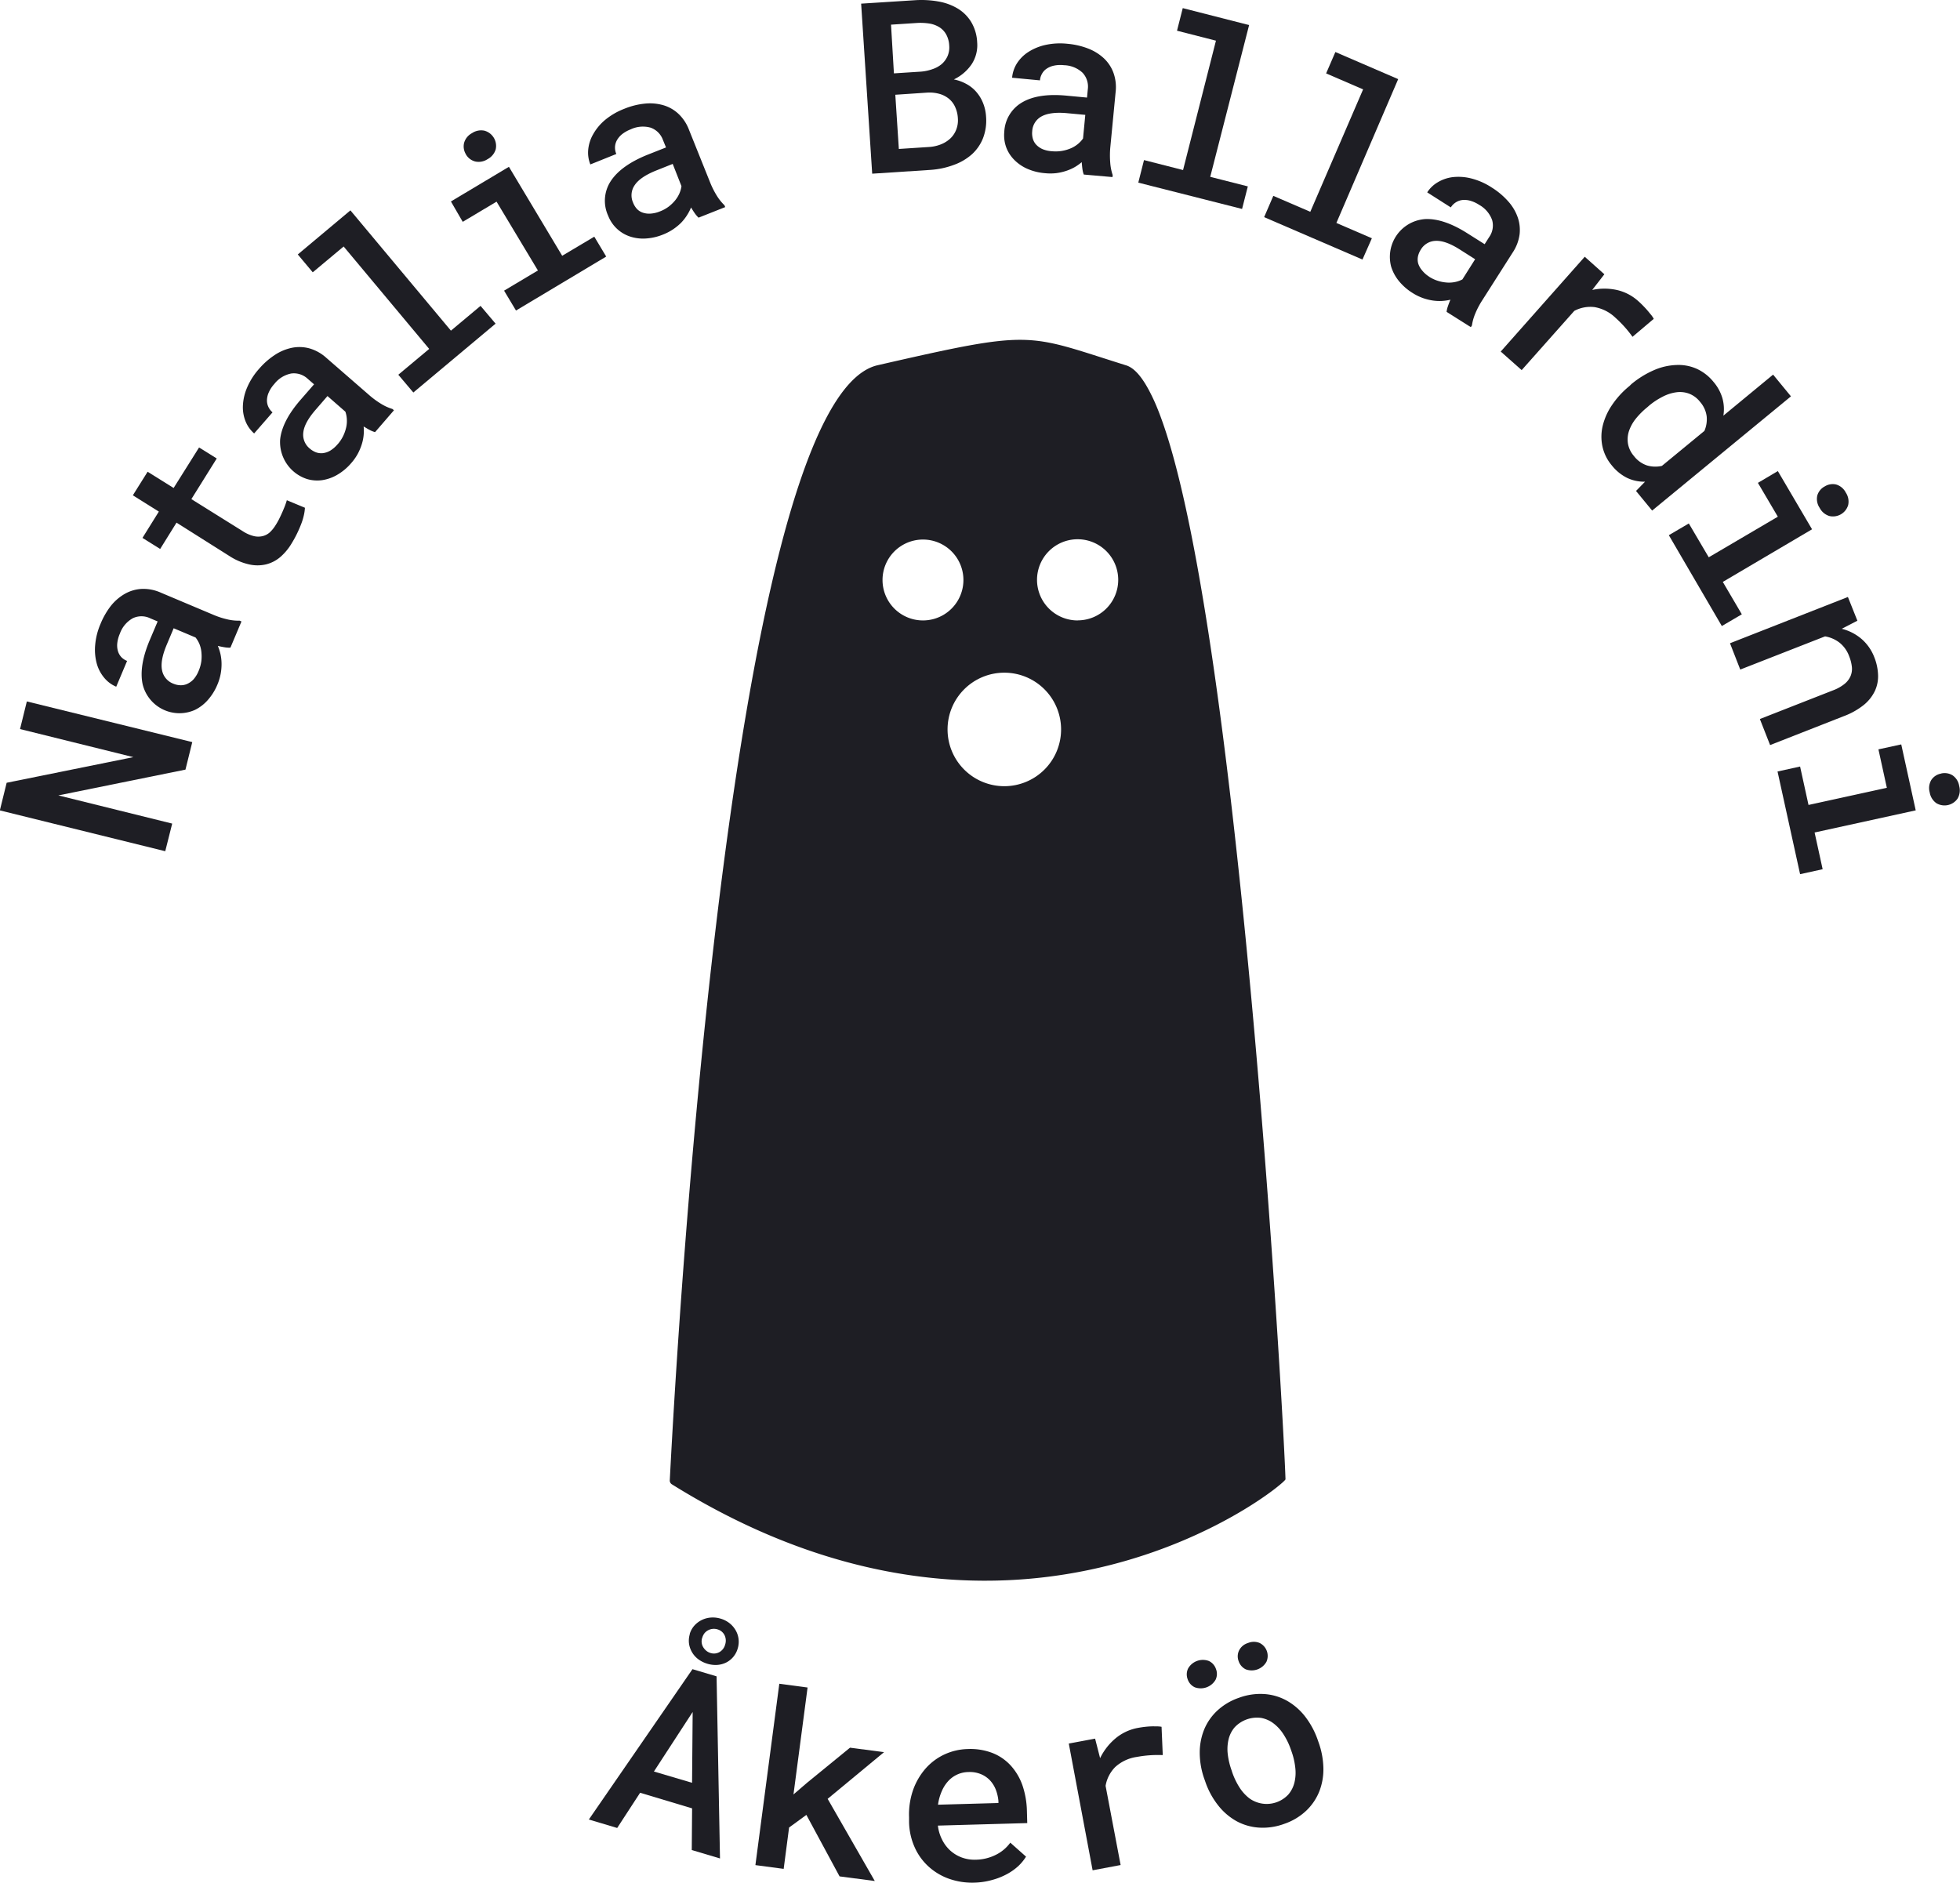 <svg id="Layer_1" data-name="Layer 1" xmlns="http://www.w3.org/2000/svg" viewBox="0 0 521.42 500.9">
  <defs>
    <style>
      .cls-1 {
        fill: #1e1e24;
      }
    </style>
  </defs>
  <path class="cls-1" d="M307.32,107.2c-2.5-5.6-5-9.2-7.8-10-26.8-8.4-24.1-9.6-66,0-40.8,9.3-54.5,281.6-55.3,296.7a1.19,1.19,0,0,0,.5,1c92.9,57.9,163.4,0,163.3-1.3C341.56,377.3,329.22,157.6,307.32,107.2Zm-72.5,47.1a10.76,10.76,0,1,1,0,.08Zm32.4,54.9a15.1,15.1,0,1,1,15.1-15.1,15.1,15.1,0,0,1-15.1,15.1Zm19.5-44.1a10.8,10.8,0,1,1,10.8-10.8h0a10.77,10.77,0,0,1-10.72,10.78Z" transform="translate(-0.04 -0.03)"/>
  <path class="cls-1" d="M51.19,197.47l-1.81,7.32-33.82,6.86,30.29,7.5L44,226.5,0,215.64l1.81-7.35,33.71-6.82L5.37,194l1.81-7.35Z" transform="translate(-0.04 -0.03)"/>
  <path class="cls-1" d="M61.34,172.34a6.7,6.7,0,0,1-1.55-.1c-.57-.09-1.17-.21-1.8-.37a13.23,13.23,0,0,1,.71,2.21,12.26,12.26,0,0,1,.28,2.49,13.78,13.78,0,0,1-1.09,5.57,14.6,14.6,0,0,1-2.59,4.16,11,11,0,0,1-3.39,2.6A10.08,10.08,0,0,1,38,182.14q-1.06-4.83,1.86-11.77l2.12-5-2-.85a5.34,5.34,0,0,0-4.62,0,7.56,7.56,0,0,0-3.43,4.09,8.69,8.69,0,0,0-.69,2.55,5.38,5.38,0,0,0,.18,2.11,4,4,0,0,0,.91,1.6,4.28,4.28,0,0,0,1.52,1l-2.89,6.86a8.27,8.27,0,0,1-3.16-2.33,10.05,10.05,0,0,1-2-3.76,14,14,0,0,1-.45-4.91A18.13,18.13,0,0,1,26.79,166a20.39,20.39,0,0,1,2.77-4.81A13.13,13.13,0,0,1,33.29,158a10.18,10.18,0,0,1,4.47-1.29,11.36,11.36,0,0,1,5.07,1l13.83,5.83a21.7,21.7,0,0,0,3.85,1.27,12.5,12.5,0,0,0,3.28.35l.49.21Zm-8.45,6.17a10,10,0,0,0,.72-2.62,11.24,11.24,0,0,0,0-2.46,7.78,7.78,0,0,0-.54-2.12,7.62,7.62,0,0,0-1-1.67l-5.83-2.46-1.84,4.37q-1.77,4.19-1.26,6.75a4.75,4.75,0,0,0,3,3.62,5.14,5.14,0,0,0,1.89.42,4.06,4.06,0,0,0,1.82-.36,5.14,5.14,0,0,0,1.71-1.25A7.94,7.94,0,0,0,52.89,178.51Z" transform="translate(-0.04 -0.03)"/>
  <path class="cls-1" d="M39.31,125.54l6.92,4.32L53,119.08l4.7,2.93-6.75,10.81,13.71,8.56a9.47,9.47,0,0,0,2.91,1.28,5,5,0,0,0,2.36,0,4.43,4.43,0,0,0,1.89-1,9.15,9.15,0,0,0,1.52-1.88,18.06,18.06,0,0,0,1-1.76c.31-.63.6-1.25.86-1.85s.5-1.17.7-1.7.34-1,.45-1.35l4.81,2a11.44,11.44,0,0,1-.31,2.1,16.07,16.07,0,0,1-.77,2.44c-.33.85-.71,1.7-1.14,2.57s-.9,1.7-1.39,2.49a14.64,14.64,0,0,1-3,3.56,9.26,9.26,0,0,1-3.76,1.91,10,10,0,0,1-4.48,0A15.89,15.89,0,0,1,61.13,148L47,139.08l-4.35,7-4.71-2.94,4.36-7-6.92-4.33Z" transform="translate(-0.04 -0.03)"/>
  <path class="cls-1" d="M99.82,115a6.89,6.89,0,0,1-1.44-.58c-.51-.26-1-.57-1.6-.92a11.84,11.84,0,0,1-.51,4.78,14.43,14.43,0,0,1-1.06,2.5,13.42,13.42,0,0,1-1.72,2.44,14.41,14.41,0,0,1-3.76,3.15,11.19,11.19,0,0,1-4,1.41,9.49,9.49,0,0,1-4-.3A10.35,10.35,0,0,1,74.56,117q.5-4.92,5.45-10.61l3.58-4.11-1.67-1.45a5.38,5.38,0,0,0-4.39-1.43A7.53,7.53,0,0,0,73,102.21a8.23,8.23,0,0,0-1.45,2.2,5.46,5.46,0,0,0-.49,2.06,4,4,0,0,0,.37,1.8,4.43,4.43,0,0,0,1.11,1.47l-4.89,5.61a8.52,8.52,0,0,1-2.27-3.19,10,10,0,0,1-.72-4.2,13.72,13.72,0,0,1,1.11-4.8,18.11,18.11,0,0,1,3.19-5,20,20,0,0,1,4.2-3.7,13,13,0,0,1,4.55-1.9,10.15,10.15,0,0,1,4.65.16,11.39,11.39,0,0,1,4.51,2.53l11.31,9.83a22.62,22.62,0,0,0,3.26,2.4,12.68,12.68,0,0,0,3,1.36l.4.35Zm-9.95,3.22a9.82,9.82,0,0,0,1.5-2.27,10.67,10.67,0,0,0,.79-2.33,7.61,7.61,0,0,0,.14-2.18,7.14,7.14,0,0,0-.38-1.88l-4.76-4.16L84.05,109q-3,3.43-3.31,6a4.74,4.74,0,0,0,1.72,4.38,5.46,5.46,0,0,0,1.67,1,4.11,4.11,0,0,0,1.84.21,5.11,5.11,0,0,0,1.93-.67A8.09,8.09,0,0,0,89.87,118.2Z" transform="translate(-0.04 -0.03)"/>
  <path class="cls-1" d="M79.26,67.73,93.26,56,120,88l7.88-6.59,4,4.73L110,104.46l-4-4.73,8.22-6.87L91.46,65.61l-8.22,6.87Z" transform="translate(-0.04 -0.03)"/>
  <path class="cls-1" d="M120,53.63l15.43-9.22,14.17,23.67L158.14,63l3.17,5.29-24,14.36-3.17-5.29,9-5.37-11-18.31-9,5.37Zm4-12.53a4,4,0,0,1-.51-3,4.2,4.2,0,0,1,2.11-2.64,4.33,4.33,0,0,1,3.32-.66,4.21,4.21,0,0,1,3,4.94,4.35,4.35,0,0,1-2.15,2.62,4.29,4.29,0,0,1-3.29.64,4,4,0,0,1-2.51-1.92Z" transform="translate(-0.04 -0.03)"/>
  <path class="cls-1" d="M185.88,57.94a7.38,7.38,0,0,1-1-1.16c-.33-.47-.67-1-1-1.55a12.19,12.19,0,0,1-1.07,2.06,12.69,12.69,0,0,1-1.57,2A14.43,14.43,0,0,1,179.16,61a14,14,0,0,1-2.65,1.4,14.53,14.53,0,0,1-4.77,1.09,11.06,11.06,0,0,1-4.23-.58,9.39,9.39,0,0,1-5.67-5.46,9.53,9.53,0,0,1,.65-9.19q2.69-4.15,9.67-7l5.06-2-.82-2A5.4,5.4,0,0,0,173.14,34a7.61,7.61,0,0,0-5.33.45,8.86,8.86,0,0,0-2.3,1.3,5.69,5.69,0,0,0-1.36,1.61,4.14,4.14,0,0,0-.5,1.78A4.31,4.31,0,0,0,164,41l-6.91,2.78a8.43,8.43,0,0,1-.57-3.88,10.09,10.09,0,0,1,1.27-4.07A13.84,13.84,0,0,1,160.94,32a18.18,18.18,0,0,1,5.12-3,19.57,19.57,0,0,1,5.42-1.39,12.91,12.91,0,0,1,4.91.38,10,10,0,0,1,4.07,2.26,11.38,11.38,0,0,1,2.87,4.3l5.59,13.93a23,23,0,0,0,1.79,3.58,13.12,13.12,0,0,0,2.06,2.58l.2.49Zm-10.32-1.65A9.4,9.4,0,0,0,177.93,55a10.54,10.54,0,0,0,1.76-1.71,8.17,8.17,0,0,0,1.13-1.88,7.36,7.36,0,0,0,.51-1.85L179,43.64l-4.41,1.76c-2.81,1.13-4.71,2.42-5.68,3.86a4.73,4.73,0,0,0-.45,4.68,5.25,5.25,0,0,0,1,1.65,3.77,3.77,0,0,0,1.54,1,5.22,5.22,0,0,0,2,.28A7.93,7.93,0,0,0,175.56,56.29Z" transform="translate(-0.04 -0.03)"/>
  <path class="cls-1" d="M232.07,46.24,229.13,1,243.56.08a25.86,25.86,0,0,1,6.15.35,14.91,14.91,0,0,1,5.12,1.88,10.63,10.63,0,0,1,3.59,3.59A11.58,11.58,0,0,1,260,11.31a9.25,9.25,0,0,1-1.5,5.85,12,12,0,0,1-4.7,4,11.62,11.62,0,0,1,3.47,1.29,9.33,9.33,0,0,1,2.62,2.18,10.27,10.27,0,0,1,1.71,2.91,11.37,11.37,0,0,1,.76,3.5,13,13,0,0,1-.81,5.76,11.54,11.54,0,0,1-2.95,4.28,14.76,14.76,0,0,1-4.81,2.82,21.88,21.88,0,0,1-6.19,1.33Zm5.78-26.69,7.15-.46a11.75,11.75,0,0,0,3.1-.66,7.49,7.49,0,0,0,2.46-1.35A6.13,6.13,0,0,0,252.1,15a5.88,5.88,0,0,0,.46-2.87,6.77,6.77,0,0,0-.78-2.89A5.37,5.37,0,0,0,250,7.31a7.22,7.22,0,0,0-2.61-1,15.88,15.88,0,0,0-3.23-.18l-7.08.46Zm.37,5.69.94,14.42,8.14-.53a10.37,10.37,0,0,0,3.2-.75,8,8,0,0,0,2.43-1.58,6.38,6.38,0,0,0,1.51-2.32,6.82,6.82,0,0,0,.42-3,8.16,8.16,0,0,0-.73-3,6,6,0,0,0-1.67-2.19A6.86,6.86,0,0,0,249.94,25a9.77,9.77,0,0,0-3.23-.33Z" transform="translate(-0.04 -0.03)"/>
  <path class="cls-1" d="M288.36,46.47A6.48,6.48,0,0,1,288,45c-.08-.57-.14-1.18-.19-1.83a12.44,12.44,0,0,1-1.89,1.34,12.92,12.92,0,0,1-2.29,1,14.1,14.1,0,0,1-2.65.59,13.68,13.68,0,0,1-3,0,14.46,14.46,0,0,1-4.75-1.21,11.11,11.11,0,0,1-3.49-2.46,9.32,9.32,0,0,1-2.06-3.32,9.52,9.52,0,0,1-.47-4,9.56,9.56,0,0,1,4.8-7.87q4.27-2.48,11.78-1.76l5.43.51.21-2.21a5.39,5.39,0,0,0-1.4-4.4,7.5,7.5,0,0,0-4.94-2,8.36,8.36,0,0,0-2.64.11,5.47,5.47,0,0,0-1.95.8,3.85,3.85,0,0,0-1.25,1.35,4.26,4.26,0,0,0-.55,1.77l-7.41-.7a8.6,8.6,0,0,1,1.29-3.83,10,10,0,0,1,3-3A14,14,0,0,1,278.1,12a18.19,18.19,0,0,1,5.93-.32,20,20,0,0,1,5.45,1.25,13,13,0,0,1,4.19,2.58,10,10,0,0,1,2.58,3.88,11.32,11.32,0,0,1,.58,5.13L295.4,39.38a24.28,24.28,0,0,0,0,4,13.23,13.23,0,0,0,.65,3.23l-.05.53Zm-8.43-6.2a10.25,10.25,0,0,0,5.07-.82,8,8,0,0,0,1.86-1.16,7.56,7.56,0,0,0,1.3-1.41l.6-6.29L284,30.15c-3-.29-5.29,0-6.82.82a4.75,4.75,0,0,0-2.54,4,5.29,5.29,0,0,0,.16,1.94,4,4,0,0,0,.89,1.61,5.33,5.33,0,0,0,1.68,1.18A7.77,7.77,0,0,0,279.93,40.27Z" transform="translate(-0.04 -0.03)"/>
  <path class="cls-1" d="M314.69,2.19,332.34,6.7,322,47.08l10,2.54-1.53,6-27.61-7,1.52-6,10.39,2.65,8.75-34.42L313.16,8.2Z" transform="translate(-0.04 -0.03)"/>
  <path class="cls-1" d="M355.29,13.87,372,21.08,355.56,59.35,365,63.42l-2.5,5.66L336.34,57.8l2.44-5.66,9.84,4.24,14.05-32.57-9.84-4.25Z" transform="translate(-0.04 -0.03)"/>
  <path class="cls-1" d="M384.88,83a6.6,6.6,0,0,1,.36-1.52q.27-.81.66-1.71a12.64,12.64,0,0,1-2.29.33,12.3,12.3,0,0,1-2.5-.13,14.22,14.22,0,0,1-2.64-.68,13.86,13.86,0,0,1-2.67-1.33,14.65,14.65,0,0,1-3.68-3.25,11.32,11.32,0,0,1-2-3.77,10.09,10.09,0,0,1,7.2-12.32,10.91,10.91,0,0,1,1.8-.3q4.94-.25,11.3,3.79L395,65l1.19-1.87A5.33,5.33,0,0,0,397,58.6a7.57,7.57,0,0,0-3.46-4.07,8.56,8.56,0,0,0-2.4-1.1,5.57,5.57,0,0,0-2.11-.18,4.12,4.12,0,0,0-1.73.64A4.24,4.24,0,0,0,386,55.21l-6.28-4a8.37,8.37,0,0,1,2.86-2.72,10.14,10.14,0,0,1,4-1.34,13.76,13.76,0,0,1,4.91.37,18,18,0,0,1,5.43,2.42,19.91,19.91,0,0,1,4.28,3.59,12.64,12.64,0,0,1,2.56,4.21,10.23,10.23,0,0,1,.54,4.62,11.43,11.43,0,0,1-1.83,4.84L394.4,79.87a21.85,21.85,0,0,0-1.89,3.58,12.89,12.89,0,0,0-.89,3.17l-.29.45Zm-4.67-9.36a9.66,9.66,0,0,0,2.46,1.14,10.51,10.51,0,0,0,2.42.43,8,8,0,0,0,2.18-.18,7.27,7.27,0,0,0,1.81-.66L392.47,69l-4-2.54Q384.63,64,382,64.11A4.74,4.74,0,0,0,378,66.47a5.36,5.36,0,0,0-.74,1.8,4.13,4.13,0,0,0,.06,1.85,5.23,5.23,0,0,0,1,1.8A7.68,7.68,0,0,0,380.21,73.62Z" transform="translate(-0.04 -0.03)"/>
  <path class="cls-1" d="M435.85,80.13c.46.4.89.82,1.31,1.25s.82.86,1.18,1.28.67.83,1,1.2a7.45,7.45,0,0,1,.65,1l-5.65,4.78a31.23,31.23,0,0,0-4.54-5.07,10.64,10.64,0,0,0-5.55-2.83,9.13,9.13,0,0,0-5.4,1l-14,15.76-5.57-4.94,22.35-25.22L426.85,73l-3.23,4.17a15.48,15.48,0,0,1,6.5,0A12.57,12.57,0,0,1,435.85,80.13Z" transform="translate(-0.04 -0.03)"/>
  <path class="cls-1" d="M434,102.26a24.81,24.81,0,0,1,6-3.73A16.32,16.32,0,0,1,446,97.14a11.94,11.94,0,0,1,5.4,1,12.3,12.3,0,0,1,4.49,3.5,11.75,11.75,0,0,1,2.38,4.39,10.78,10.78,0,0,1,.24,4.59L471.74,99.7l4.75,5.78-36.93,30.39-4.29-5.22,2.4-2.46a10.74,10.74,0,0,1-4.74-1,12.08,12.08,0,0,1-4.1-3.34,11.61,11.61,0,0,1-2.5-5.08,12.45,12.45,0,0,1,.09-5.5,16.87,16.87,0,0,1,2.48-5.5,23.3,23.3,0,0,1,4.65-5.06Zm4.22,6.16a20.26,20.26,0,0,0-3,3,10.88,10.88,0,0,0-1.82,3.28,7.13,7.13,0,0,0-.27,3.37,6.84,6.84,0,0,0,1.58,3.28,7.28,7.28,0,0,0,3.51,2.52,7.85,7.85,0,0,0,3.94.11l11.3-9.3a7.79,7.79,0,0,0,.61-3.87,7.28,7.28,0,0,0-1.75-3.85,6.81,6.81,0,0,0-2.94-2.2,7,7,0,0,0-3.4-.36,11.05,11.05,0,0,0-3.63,1.18,18.79,18.79,0,0,0-3.61,2.38Z" transform="translate(-0.04 -0.03)"/>
  <path class="cls-1" d="M473,125.36l9.1,15.49-23.74,14,5.06,8.62-5.32,3.12L444,142.42l5.32-3.12,5.3,9L473,137.5l-5.3-9Zm12.5,4.07a4,4,0,0,1,3-.5,4.24,4.24,0,0,1,2.57,2.14,4.31,4.31,0,0,1,.64,3.33,4.22,4.22,0,0,1-5,2.92,4.34,4.34,0,0,1-2.59-2.18,4.2,4.2,0,0,1-.62-3.29,4,4,0,0,1,2-2.42Z" transform="translate(-0.04 -0.03)"/>
  <path class="cls-1" d="M494.16,165.17,490,167.32a12.94,12.94,0,0,1,5.26,2.7,12.22,12.22,0,0,1,3.4,4.87,13.9,13.9,0,0,1,1,4.67,9.24,9.24,0,0,1-.83,4.27,10.75,10.75,0,0,1-2.95,3.74,19.25,19.25,0,0,1-5.34,3l-19.6,7.69-2.72-6.93,19.49-7.64a10.94,10.94,0,0,0,3.07-1.73,5.5,5.5,0,0,0,1.58-2.09,5,5,0,0,0,.33-2.45,10.63,10.63,0,0,0-.73-2.83,8.17,8.17,0,0,0-2.57-3.59,8.6,8.6,0,0,0-3.83-1.66L463,178.17l-2.73-7,31.37-12.31Z" transform="translate(-0.04 -0.03)"/>
  <path class="cls-1" d="M505.83,198.08l3.85,17.55-26.9,5.89,2.14,9.77-6,1.32-6-27.32,6-1.32,2.24,10.22L502,209.63l-2.24-10.23Zm10.63,7.74a4,4,0,0,1,3,.48,4.18,4.18,0,0,1,1.78,2.83,4.34,4.34,0,0,1-.42,3.36,4.22,4.22,0,0,1-5.63,1.24,4.36,4.36,0,0,1-1.79-2.88,4.22,4.22,0,0,1,.43-3.31,3.94,3.94,0,0,1,2.58-1.69Z" transform="translate(-0.04 -0.03)"/>
  <path class="cls-1" d="M184.16,481.15,170.33,477l-6.1,9.37-7.54-2.25,27.57-40,6.41,1.91.91,48.45-7.51-2.24ZM174,471.35l10.15,3,.16-18.84Zm9.52-36.57a5.92,5.92,0,0,1,1.24-2.25,6.54,6.54,0,0,1,4.36-2.14,7.14,7.14,0,0,1,2.64.29,7,7,0,0,1,2.33,1.19,6.61,6.61,0,0,1,1.63,1.86,6.08,6.08,0,0,1,.57,4.9,6,6,0,0,1-3.1,3.74,6.31,6.31,0,0,1-2.37.62,7.58,7.58,0,0,1-2.59-.31,7.88,7.88,0,0,1-2.38-1.17,6.33,6.33,0,0,1-2.5-4.11A6,6,0,0,1,183.56,434.78Zm3.32,1a3.18,3.18,0,0,0-.13,1.3,3.06,3.06,0,0,0,.4,1.18,3.68,3.68,0,0,0,.81.95,3.2,3.2,0,0,0,1.12.6,3,3,0,0,0,2.39-.23,3.23,3.23,0,0,0,1.52-2,3.32,3.32,0,0,0-.17-2.53,3,3,0,0,0-1.87-1.52,3.21,3.21,0,0,0-1.27-.13,3.26,3.26,0,0,0-2.18,1.15,3.48,3.48,0,0,0-.6,1.22Z" transform="translate(-0.04 -0.03)"/>
  <path class="cls-1" d="M214.56,482.89l-4.6,3.36-1.44,11-7.52-1L207.36,448l7.52,1-3.75,28.45,3.64-3.13,11.4-9.31,9.05,1.19-15,12.42,12.54,21.86-9.37-1.23Z" transform="translate(-0.04 -0.03)"/>
  <path class="cls-1" d="M259.39,500.91a18.52,18.52,0,0,1-7-1.07,16,16,0,0,1-5.47-3.34,15.37,15.37,0,0,1-3.62-5.15,17.2,17.2,0,0,1-1.42-6.51v-1.3a19.77,19.77,0,0,1,1.11-7.39,17.57,17.57,0,0,1,3.36-5.68,15.27,15.27,0,0,1,5-3.69,15.65,15.65,0,0,1,6.13-1.41,16.3,16.3,0,0,1,6.63,1.07,13,13,0,0,1,4.87,3.38,15.42,15.42,0,0,1,3.08,5.26,22.73,22.73,0,0,1,1.17,6.79l.09,3.2-23.77.67a10.79,10.79,0,0,0,1.09,3.68,9.78,9.78,0,0,0,2.15,2.91,9.52,9.52,0,0,0,3.07,1.88,9.89,9.89,0,0,0,3.81.6,12.27,12.27,0,0,0,5.28-1.29,10.44,10.44,0,0,0,3.86-3.24L273,494a13,13,0,0,1-2,2.45,14.8,14.8,0,0,1-3,2.15,18,18,0,0,1-3.87,1.56A19.33,19.33,0,0,1,259.39,500.91Zm-1.74-29.42a7.39,7.39,0,0,0-5.33,2.38,9.49,9.49,0,0,0-1.74,2.72,13.13,13.13,0,0,0-1,3.59l16.07-.45v-.57a11.19,11.19,0,0,0-.67-2.91,7.8,7.8,0,0,0-1.51-2.48,7,7,0,0,0-2.45-1.71A7.79,7.79,0,0,0,257.65,471.49Z" transform="translate(-0.04 -0.03)"/>
  <path class="cls-1" d="M302.69,459.76c.6-.11,1.21-.21,1.82-.28s1.2-.12,1.76-.14,1.09,0,1.56,0a7.1,7.1,0,0,1,1.22.11l.32,7.53a30.81,30.81,0,0,0-6.91.49,10.78,10.78,0,0,0-5.74,2.69,9.3,9.3,0,0,0-2.56,5l4,21.07-7.45,1.4-6.34-33.72,7-1.31,1.33,5.2a15.89,15.89,0,0,1,4.07-5.24A12.89,12.89,0,0,1,302.69,459.76Z" transform="translate(-0.04 -0.03)"/>
  <path class="cls-1" d="M316,446.81a3.63,3.63,0,0,1,.11-2.87,4.53,4.53,0,0,1,5.52-2,3.64,3.64,0,0,1,1.9,2.15,3.58,3.58,0,0,1-.11,2.85,4.57,4.57,0,0,1-5.53,2A3.58,3.58,0,0,1,316,446.81Zm4.51,26.74a21,21,0,0,1-1.3-6.88,16.44,16.44,0,0,1,1.09-6.28,14.31,14.31,0,0,1,3.47-5.14,16.05,16.05,0,0,1,5.85-3.51,16.37,16.37,0,0,1,6.79-1,14.21,14.21,0,0,1,6,1.78,16.31,16.31,0,0,1,4.81,4.17,21.86,21.86,0,0,1,3.34,6.15l.22.63a21.65,21.65,0,0,1,1.32,6.9,16.11,16.11,0,0,1-1.08,6.26,14.48,14.48,0,0,1-3.47,5.13,16,16,0,0,1-5.85,3.51,16.37,16.37,0,0,1-6.79,1,14.42,14.42,0,0,1-6-1.76,16.28,16.28,0,0,1-4.81-4.16,21.06,21.06,0,0,1-3.37-6.17Zm7.36-1.92a19.19,19.19,0,0,0,1.94,4,11.31,11.31,0,0,0,2.66,2.9,7.87,7.87,0,0,0,10.33-1.09,7.7,7.7,0,0,0,1.61-3.2,11.11,11.11,0,0,0,.21-3.94,18.75,18.75,0,0,0-1-4.31l-.22-.63a18.51,18.51,0,0,0-1.92-3.92,11.27,11.27,0,0,0-2.65-2.9,7.82,7.82,0,0,0-3.28-1.45,8.15,8.15,0,0,0-7.07,2.52,7.68,7.68,0,0,0-1.61,3.21,11.42,11.42,0,0,0-.21,3.91,19.33,19.33,0,0,0,1,4.25ZM329.56,442a3.59,3.59,0,0,1,.1-2.84,3.88,3.88,0,0,1,2.38-2,4,4,0,0,1,3.12,0,3.84,3.84,0,0,1,1.79,5,4.51,4.51,0,0,1-5.51,2A3.71,3.71,0,0,1,329.56,442Z" transform="translate(-0.04 -0.03)"/>
</svg>
